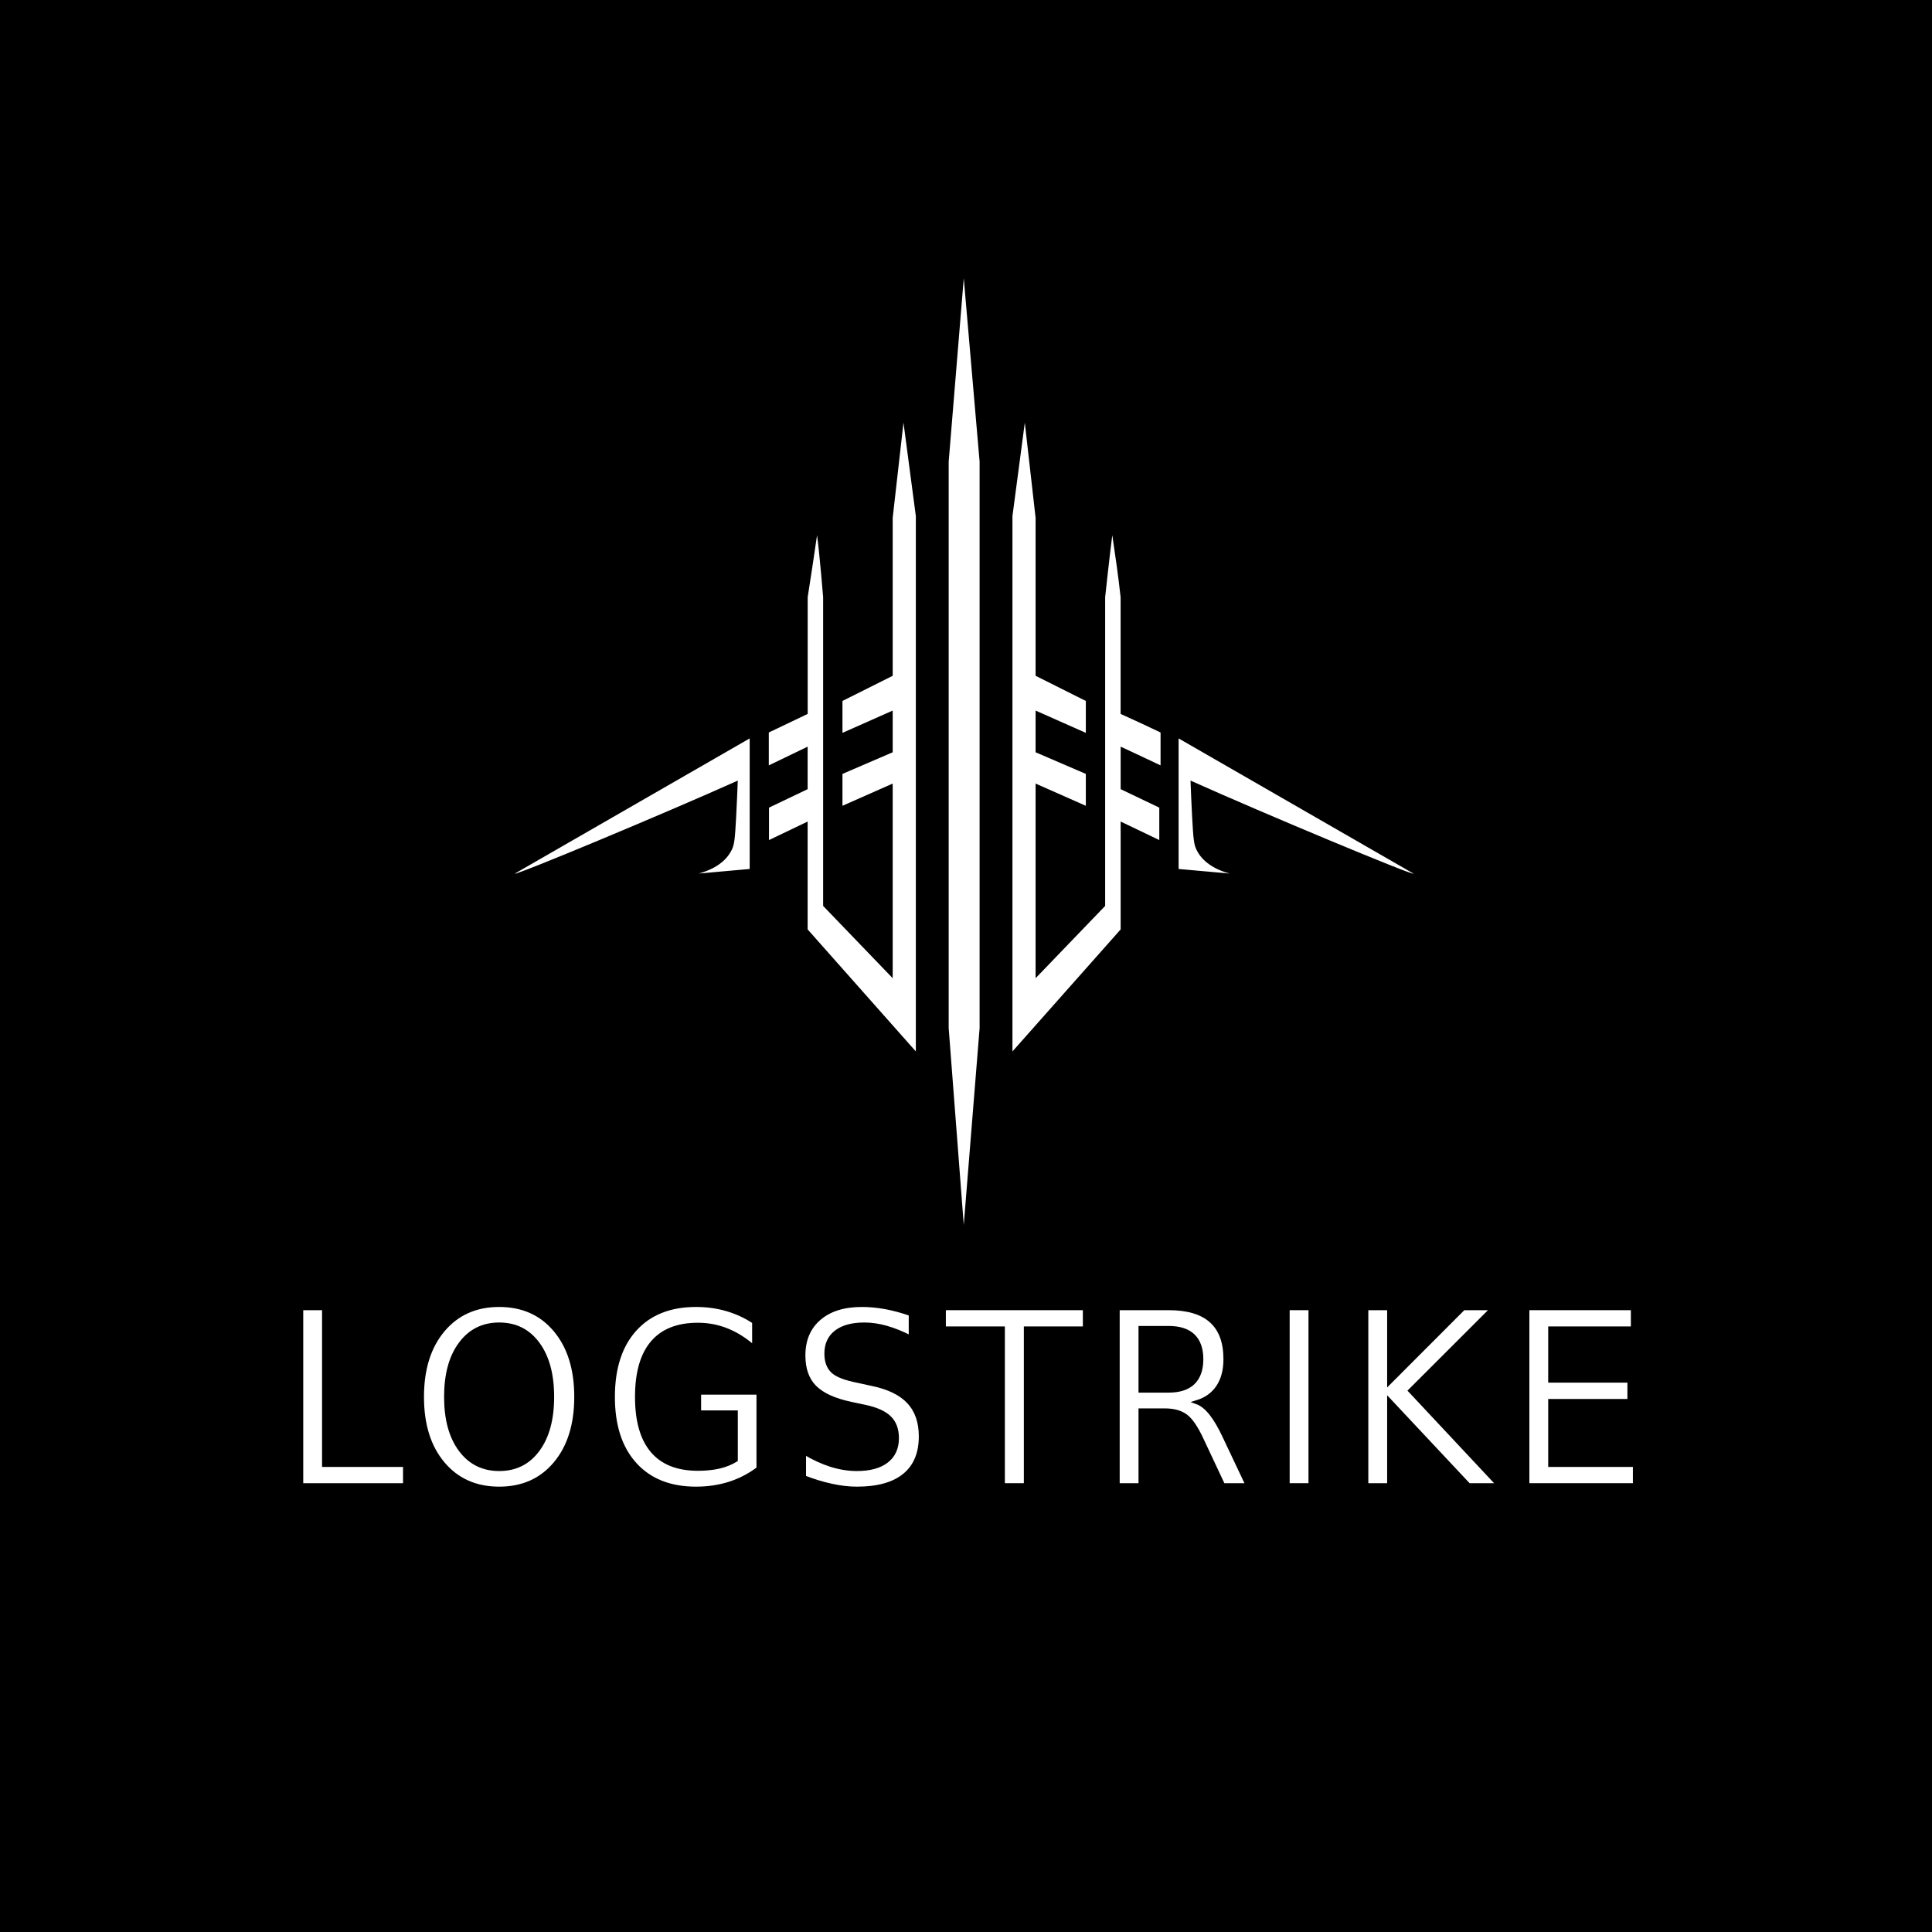 <?xml version="1.0" encoding="UTF-8" standalone="no"?>
<!DOCTYPE svg PUBLIC "-//W3C//DTD SVG 1.1//EN" "http://www.w3.org/Graphics/SVG/1.1/DTD/svg11.dtd">
<svg xmlns="http://www.w3.org/2000/svg" xmlns:xlink="http://www.w3.org/1999/xlink" version="1.1" width="1041.667pt" height="1041.667pt" viewBox="0 0 1041.667 1041.667">
<rect x="0" y="0" width="1041.667" height="1041.667" fill="#808080" stroke="none"/>
<g enable-background="new">
<g>
<path transform="matrix(2.778,0,0,2.778,0,0)" d="M 0 0 L 375 0 L 375 375 L 0 375 Z "/>
<path transform="matrix(2.778,0,0,2.778,0,0)" stroke-width=".75" stroke-linecap="butt" stroke-miterlimit="10" stroke-linejoin="miter" fill="none" stroke="#000000" d="M -4.875 -5.625 L 380.625 -5.625 L 380.625 379.875 L -4.875 379.875 Z "/>
<path transform="matrix(2.778,0,0,2.778,0,0)" d="M 228.75 143.316 L 228.75 168.652 L 238.641 169.539 C 234.141 168.316 232.703 165.93 232.215 164.91 C 231.727 163.891 231.609 162.945 231.375 158.559 C 231.227 155.746 231.129 153.344 231.059 151.5 C 245.309 157.898 274.184 169.941 274.363 169.566 Z M 228.75 143.316 " fill="#ffffff"/>
<path transform="matrix(2.778,0,0,2.778,0,0)" d="M 187.051 54 C 188.078 65.863 189.105 77.73 190.125 89.594 L 190.125 199.547 C 189.094 212.281 188.07 225.016 187.051 237.75 L 184.125 199.547 L 184.125 89.594 Z M 187.051 54 " fill="#ffffff"/>
<path transform="matrix(2.778,0,0,2.778,0,0)" d="M 198.898 82.027 C 198.105 88.074 197.305 94.117 196.5 100.164 L 196.5 204.066 L 217.5 180.383 L 217.5 159.449 L 225 163.043 L 225 156.75 L 217.5 153.164 L 217.5 144.914 C 217.5 144.914 222.711 147.336 225.246 148.547 C 225.246 146.426 225.246 144.297 225.246 142.164 C 222.711 140.961 220.184 139.762 217.492 138.562 L 217.492 115.914 C 217.059 111.898 216.473 107.887 215.879 103.867 C 215.348 107.887 214.492 115.914 214.492 115.914 L 214.492 175.824 L 200.992 189.855 L 200.992 152.078 L 210.742 156.391 L 210.742 150.203 L 200.992 146.004 L 200.992 137.91 L 210.742 142.238 L 210.742 136.043 L 200.992 131.16 L 200.992 100.5 Z M 198.898 82.027 " fill="#ffffff"/>
<path transform="matrix(2.778,0,0,2.778,0,0)" d="M 145.5 143.316 L 145.5 168.652 L 135.609 169.539 C 140.109 168.316 141.547 165.93 142.035 164.91 C 142.523 163.891 142.641 162.945 142.875 158.559 C 143.023 155.746 143.121 153.344 143.191 151.5 C 128.941 157.898 100.066 169.941 99.887 169.566 Z M 145.5 143.316 " fill="#ffffff"/>
<path transform="matrix(2.778,0,0,2.778,0,0)" d="M 175.352 82.027 C 176.145 88.074 176.945 94.117 177.75 100.164 L 177.75 204.066 L 156.75 180.383 L 156.75 159.449 L 149.25 163.043 L 149.25 156.75 L 156.75 153.164 L 156.75 144.914 C 156.75 144.914 151.738 147.336 149.211 148.547 C 149.211 146.422 149.211 144.293 149.211 142.164 C 151.738 140.961 154.273 139.762 156.758 138.562 L 156.758 115.914 C 157.395 111.898 157.988 107.887 158.578 103.867 C 159.113 107.887 159.758 115.914 159.758 115.914 L 159.758 175.824 L 173.258 189.855 L 173.258 152.078 L 163.508 156.391 L 163.508 150.203 L 173.258 146.004 L 173.258 137.91 L 163.508 142.238 L 163.508 136.043 L 173.258 131.16 L 173.258 100.5 Z M 175.352 82.027 " fill="#ffffff"/>
<symbol id="font_0_1">
<path d="M 0 .729 L .099 .729 L .099 .083 L .454 .083 L .454 0 L 0 0 L 0 .729 Z "/>
</symbol>
<symbol id="font_0_2">
<path d="M .338 .676 C .266 .676 .209 .65 .167 .596 C .125 .543 .104 .47 .104 .378 C .104 .286 .125 .214 .167 .16 C .209 .107 .266 .08 .338 .08 C .41 .08 .466 .107 .508 .16 C .55 .214 .571 .286 .571 .378 C .571 .47 .55 .543 .508 .596 C .466 .65 .41 .676 .338 .676 M .338 .756 C .44 .756 .522 .722 .583 .653 C .644 .585 .675 .493 .675 .378 C .675 .263 .644 .171 .583 .103 C .522 .034 .44 0 .338 0 C .235 0 .153 .034 .092 .103 C .031 .171 0 .263 0 .378 C 0 .493 .031 .585 .092 .653 C .153 .722 .235 .756 .338 .756 Z "/>
</symbol>
<use xlink:href="#font_0_1" transform="matrix(122.964,0,0,-130.812,162.527,800.667)" fill="#ffffff"/>
<use xlink:href="#font_0_2" transform="matrix(122.964,0,0,-130.812,227.575,802.519)" fill="#ffffff"/>
<path transform="matrix(2.611,0,0,2.778,0,0)" stroke-width=".75" stroke-linecap="butt" stroke-miterlimit="10" stroke-linejoin="miter" fill="none" stroke="#000000" d="M 62.242 253.91 L 66.88 253.91 L 66.88 284.332 L 83.602 284.332 L 83.602 288.238 L 62.242 288.238 Z M 103.083 257.051 C 99.713 257.051 97.037 258.312 95.055 260.832 C 93.068 263.344 92.079 266.77 92.079 271.113 C 92.079 275.438 93.068 278.855 95.055 281.363 C 97.037 283.875 99.713 285.129 103.083 285.129 C 106.462 285.129 109.134 283.875 111.095 281.363 C 113.065 278.855 114.054 275.438 114.054 271.113 C 114.054 266.77 113.065 263.344 111.095 260.832 C 109.134 258.312 106.462 257.051 103.083 257.051 Z M 103.083 253.285 C 107.904 253.285 111.752 254.902 114.636 258.129 C 117.516 261.359 118.958 265.688 118.958 271.113 C 118.958 276.52 117.516 280.84 114.636 284.066 C 111.752 287.297 107.904 288.91 103.083 288.91 C 98.263 288.91 94.407 287.301 91.514 284.082 C 88.622 280.863 87.176 276.543 87.176 271.113 C 87.176 265.688 88.622 261.359 91.514 258.129 C 94.407 254.902 98.263 253.285 103.083 253.285 Z M 103.083 253.285 "/>
<symbol id="font_0_3">
<path d="M .539 .118 L .539 .314 L .378 .314 L .378 .395 L .637 .395 L .637 .082 C .599 .055 .557 .035 .511 .021 C .465 .007 .416 0 .364 0 C .25 0 .161 .033 .096 .1 C .032 .166 0 .259 0 .378 C 0 .497 .032 .59 .096 .656 C .161 .723 .25 .756 .364 .756 C .411 .756 .456 .75 .499 .739 C .542 .727 .582 .71 .618 .687 L .618 .582 C .581 .613 .542 .636 .501 .652 C .46 .667 .417 .675 .372 .675 C .283 .675 .216 .65 .171 .601 C .126 .551 .104 .477 .104 .378 C .104 .28 .126 .206 .171 .156 C .216 .106 .283 .081 .372 .081 C .407 .081 .438 .084 .465 .09 C .493 .096 .517 .105 .539 .118 Z "/>
</symbol>
<use xlink:href="#font_0_3" transform="matrix(122.964,0,0,-130.812,330.569,802.519)" fill="#ffffff"/>
<path transform="matrix(2.611,0,0,2.778,0,0)" stroke-width=".75" stroke-linecap="butt" stroke-miterlimit="10" stroke-linejoin="miter" fill="none" stroke="#000000" d="M 151.982 283.348 L 151.982 274.113 L 144.402 274.113 L 144.402 270.301 L 156.587 270.301 L 156.587 285.035 C 154.791 286.316 152.813 287.285 150.652 287.941 C 148.492 288.586 146.185 288.91 143.738 288.91 C 138.36 288.91 134.163 287.344 131.138 284.207 C 128.113 281.074 126.6 276.707 126.6 271.113 C 126.6 265.5 128.113 261.125 131.138 257.988 C 134.163 254.855 138.36 253.285 143.738 253.285 C 145.973 253.285 148.097 253.562 150.104 254.113 C 152.119 254.668 153.981 255.48 155.689 256.551 L 155.689 261.488 C 153.969 260.043 152.14 258.949 150.204 258.207 C 148.275 257.469 146.248 257.098 144.12 257.098 C 139.919 257.098 136.764 258.277 134.662 260.629 C 132.555 262.973 131.503 266.469 131.503 271.113 C 131.503 275.738 132.555 279.223 134.662 281.566 C 136.764 283.91 139.919 285.082 144.12 285.082 C 145.757 285.082 147.22 284.941 148.508 284.66 C 149.805 284.379 150.96 283.941 151.982 283.348 Z M 151.982 283.348 "/>
<symbol id="font_0_4">
<path d="M .469 .719 L .469 .623 C .432 .641 .396 .654 .363 .663 C .33 .672 .298 .676 .267 .676 C .213 .676 .172 .666 .143 .645 C .114 .624 .099 .595 .099 .556 C .099 .524 .109 .5 .128 .483 C .147 .467 .184 .453 .238 .443 L .298 .431 C .371 .417 .426 .392 .46 .357 C .496 .322 .513 .275 .513 .215 C .513 .145 .489 .091 .442 .055 C .395 .018 .325 0 .234 0 C .199 0 .163 .004 .124 .012 C .085 .02 .045 .031 .003 .046 L .003 .148 C .043 .125 .082 .109 .121 .097 C .159 .086 .197 .08 .234 .08 C .29 .08 .334 .091 .364 .113 C .395 .135 .41 .167 .41 .208 C .41 .244 .399 .272 .377 .292 C .355 .312 .319 .327 .269 .337 L .209 .349 C .135 .364 .082 .387 .049 .418 C .016 .449 0 .493 0 .548 C 0 .613 .023 .664 .068 .701 C .113 .738 .176 .756 .256 .756 C .29 .756 .325 .753 .36 .747 C .396 .741 .432 .732 .469 .719 Z "/>
</symbol>
<use xlink:href="#font_0_4" transform="matrix(122.964,0,0,-130.812,433.263,802.519)" fill="#ffffff"/>
<path transform="matrix(2.611,0,0,2.778,0,0)" stroke-width=".75" stroke-linecap="butt" stroke-miterlimit="10" stroke-linejoin="miter" fill="none" stroke="#000000" d="M 188.028 255.035 L 188.028 259.566 C 186.266 258.723 184.604 258.094 183.041 257.676 C 181.479 257.262 179.966 257.051 178.503 257.051 C 175.977 257.051 174.023 257.547 172.652 258.535 C 171.289 259.516 170.608 260.906 170.608 262.707 C 170.608 264.23 171.061 265.379 171.971 266.16 C 172.876 266.934 174.605 267.551 177.157 268.02 L 179.966 268.598 C 183.423 269.254 185.975 270.418 187.629 272.082 C 189.279 273.75 190.106 275.98 190.106 278.77 C 190.106 282.094 188.984 284.613 186.748 286.332 C 184.52 288.051 181.25 288.91 176.941 288.91 C 175.32 288.91 173.591 288.723 171.754 288.348 C 169.926 287.984 168.031 287.441 166.07 286.723 L 166.07 281.941 C 167.952 282.996 169.797 283.793 171.605 284.332 C 173.421 284.863 175.199 285.129 176.941 285.129 C 179.6 285.129 181.649 284.609 183.091 283.566 C 184.529 282.527 185.252 281.043 185.252 279.113 C 185.252 277.426 184.728 276.109 183.689 275.16 C 182.659 274.203 180.963 273.488 178.603 273.02 L 175.777 272.457 C 172.307 271.77 169.797 270.691 168.247 269.223 C 166.705 267.754 165.937 265.707 165.937 263.082 C 165.937 260.051 167.005 257.66 169.145 255.91 C 171.281 254.16 174.231 253.285 177.988 253.285 C 179.592 253.285 181.229 253.434 182.891 253.723 C 184.562 254.016 186.274 254.453 188.028 255.035 Z M 188.028 255.035 "/>
<symbol id="font_0_5">
<path d="M 0 .729 L .617 .729 L .617 .646 L .358 .646 L .358 0 L .259 0 L .259 .646 L 0 .646 L 0 .729 Z "/>
</symbol>
<use xlink:href="#font_0_5" transform="matrix(122.964,0,0,-130.812,508.998,800.667)" fill="#ffffff"/>
<path transform="matrix(2.611,0,0,2.778,0,0)" stroke-width=".75" stroke-linecap="butt" stroke-miterlimit="10" stroke-linejoin="miter" fill="none" stroke="#000000" d="M 194.943 253.91 L 223.982 253.91 L 223.982 257.816 L 211.798 257.816 L 211.798 288.238 L 207.127 288.238 L 207.127 257.816 L 194.943 257.816 Z M 194.943 253.91 "/>
<symbol id="font_0_6">
<path d="M .346 .342 C .367 .335 .387 .319 .407 .296 C .427 .272 .448 .24 .468 .199 L .568 0 L .462 0 L .369 .187 C .345 .236 .321 .268 .298 .284 C .276 .3 .245 .308 .206 .308 L .099 .308 L .099 0 L 0 0 L 0 .729 L .223 .729 C .306 .729 .368 .712 .409 .677 C .45 .642 .471 .589 .471 .519 C .471 .473 .46 .435 .438 .405 C .417 .375 .386 .354 .346 .342 M .099 .648 L .099 .389 L .223 .389 C .27 .389 .306 .4 .33 .422 C .354 .444 .367 .476 .367 .519 C .367 .562 .354 .594 .33 .615 C .306 .637 .27 .648 .223 .648 L .099 .648 Z "/>
</symbol>
<use xlink:href="#font_0_6" transform="matrix(122.964,0,0,-130.812,602.746,800.667)" fill="#ffffff"/>
<path transform="matrix(2.611,0,0,2.778,0,0)" stroke-width=".75" stroke-linecap="butt" stroke-miterlimit="10" stroke-linejoin="miter" fill="none" stroke="#000000" d="M 247.112 272.145 C 248.109 272.48 249.077 273.199 250.021 274.301 C 250.96 275.406 251.907 276.926 252.863 278.863 L 257.584 288.238 L 252.597 288.238 L 248.192 279.426 C 247.062 277.137 245.965 275.613 244.901 274.863 C 243.837 274.105 242.383 273.723 240.546 273.723 L 235.476 273.723 L 235.476 288.238 L 230.839 288.238 L 230.839 253.91 L 241.327 253.91 C 245.25 253.91 248.176 254.734 250.104 256.379 C 252.04 258.016 253.013 260.488 253.013 263.801 C 253.013 265.957 252.506 267.75 251.5 269.176 C 250.49 270.605 249.028 271.594 247.112 272.145 Z M 235.476 257.723 L 235.476 269.91 L 241.327 269.91 C 243.563 269.91 245.254 269.395 246.397 268.363 C 247.536 267.324 248.109 265.801 248.109 263.801 C 248.109 261.793 247.536 260.277 246.397 259.254 C 245.254 258.234 243.563 257.723 241.327 257.723 Z M 235.476 257.723 "/>
<symbol id="font_0_7">
<path d="M 0 .729 L .099 .729 L .099 0 L 0 0 L 0 .729 Z "/>
</symbol>
<use xlink:href="#font_0_7" transform="matrix(122.964,0,0,-130.812,694.393,800.667)" fill="#ffffff"/>
<path transform="matrix(2.611,0,0,2.778,0,0)" stroke-width=".75" stroke-linecap="butt" stroke-miterlimit="10" stroke-linejoin="miter" fill="none" stroke="#000000" d="M 265.937 253.91 L 270.575 253.91 L 270.575 288.238 L 265.937 288.238 Z "/>
<symbol id="font_0_8">
<path d="M 0 .729 L .099 .729 L .099 .421 L .426 .729 L .553 .729 L .191 .389 L .579 0 L .449 0 L .099 .351 L .099 0 L 0 0 L 0 .729 Z "/>
</symbol>
<use xlink:href="#font_0_8" transform="matrix(122.964,0,0,-130.812,736.806,800.667)" fill="#ffffff"/>
<path transform="matrix(2.611,0,0,2.778,0,0)" stroke-width=".75" stroke-linecap="butt" stroke-miterlimit="10" stroke-linejoin="miter" fill="none" stroke="#000000" d="M 282.181 253.91 L 286.818 253.91 L 286.818 268.41 L 302.227 253.91 L 308.211 253.91 L 291.174 269.91 L 309.425 288.238 L 303.308 288.238 L 286.818 271.707 L 286.818 288.238 L 282.181 288.238 Z M 282.181 253.91 "/>
<symbol id="font_0_9">
<path d="M 0 .729 L .461 .729 L .461 .646 L .099 .646 L .099 .43 L .446 .43 L .446 .347 L .099 .347 L .099 .083 L .47 .083 L .47 0 L 0 0 L 0 .729 Z "/>
</symbol>
<use xlink:href="#font_0_9" transform="matrix(122.964,0,0,-130.812,823.649,800.667)" fill="#ffffff"/>
<path transform="matrix(2.611,0,0,2.778,0,0)" stroke-width=".75" stroke-linecap="butt" stroke-miterlimit="10" stroke-linejoin="miter" fill="none" stroke="#000000" d="M 315.438 253.91 L 337.147 253.91 L 337.147 257.816 L 320.076 257.816 L 320.076 267.973 L 336.432 267.973 L 336.432 271.895 L 320.076 271.895 L 320.076 284.332 L 337.562 284.332 L 337.562 288.238 L 315.438 288.238 Z M 315.438 253.91 "/>
</g>
</g>
</svg>
